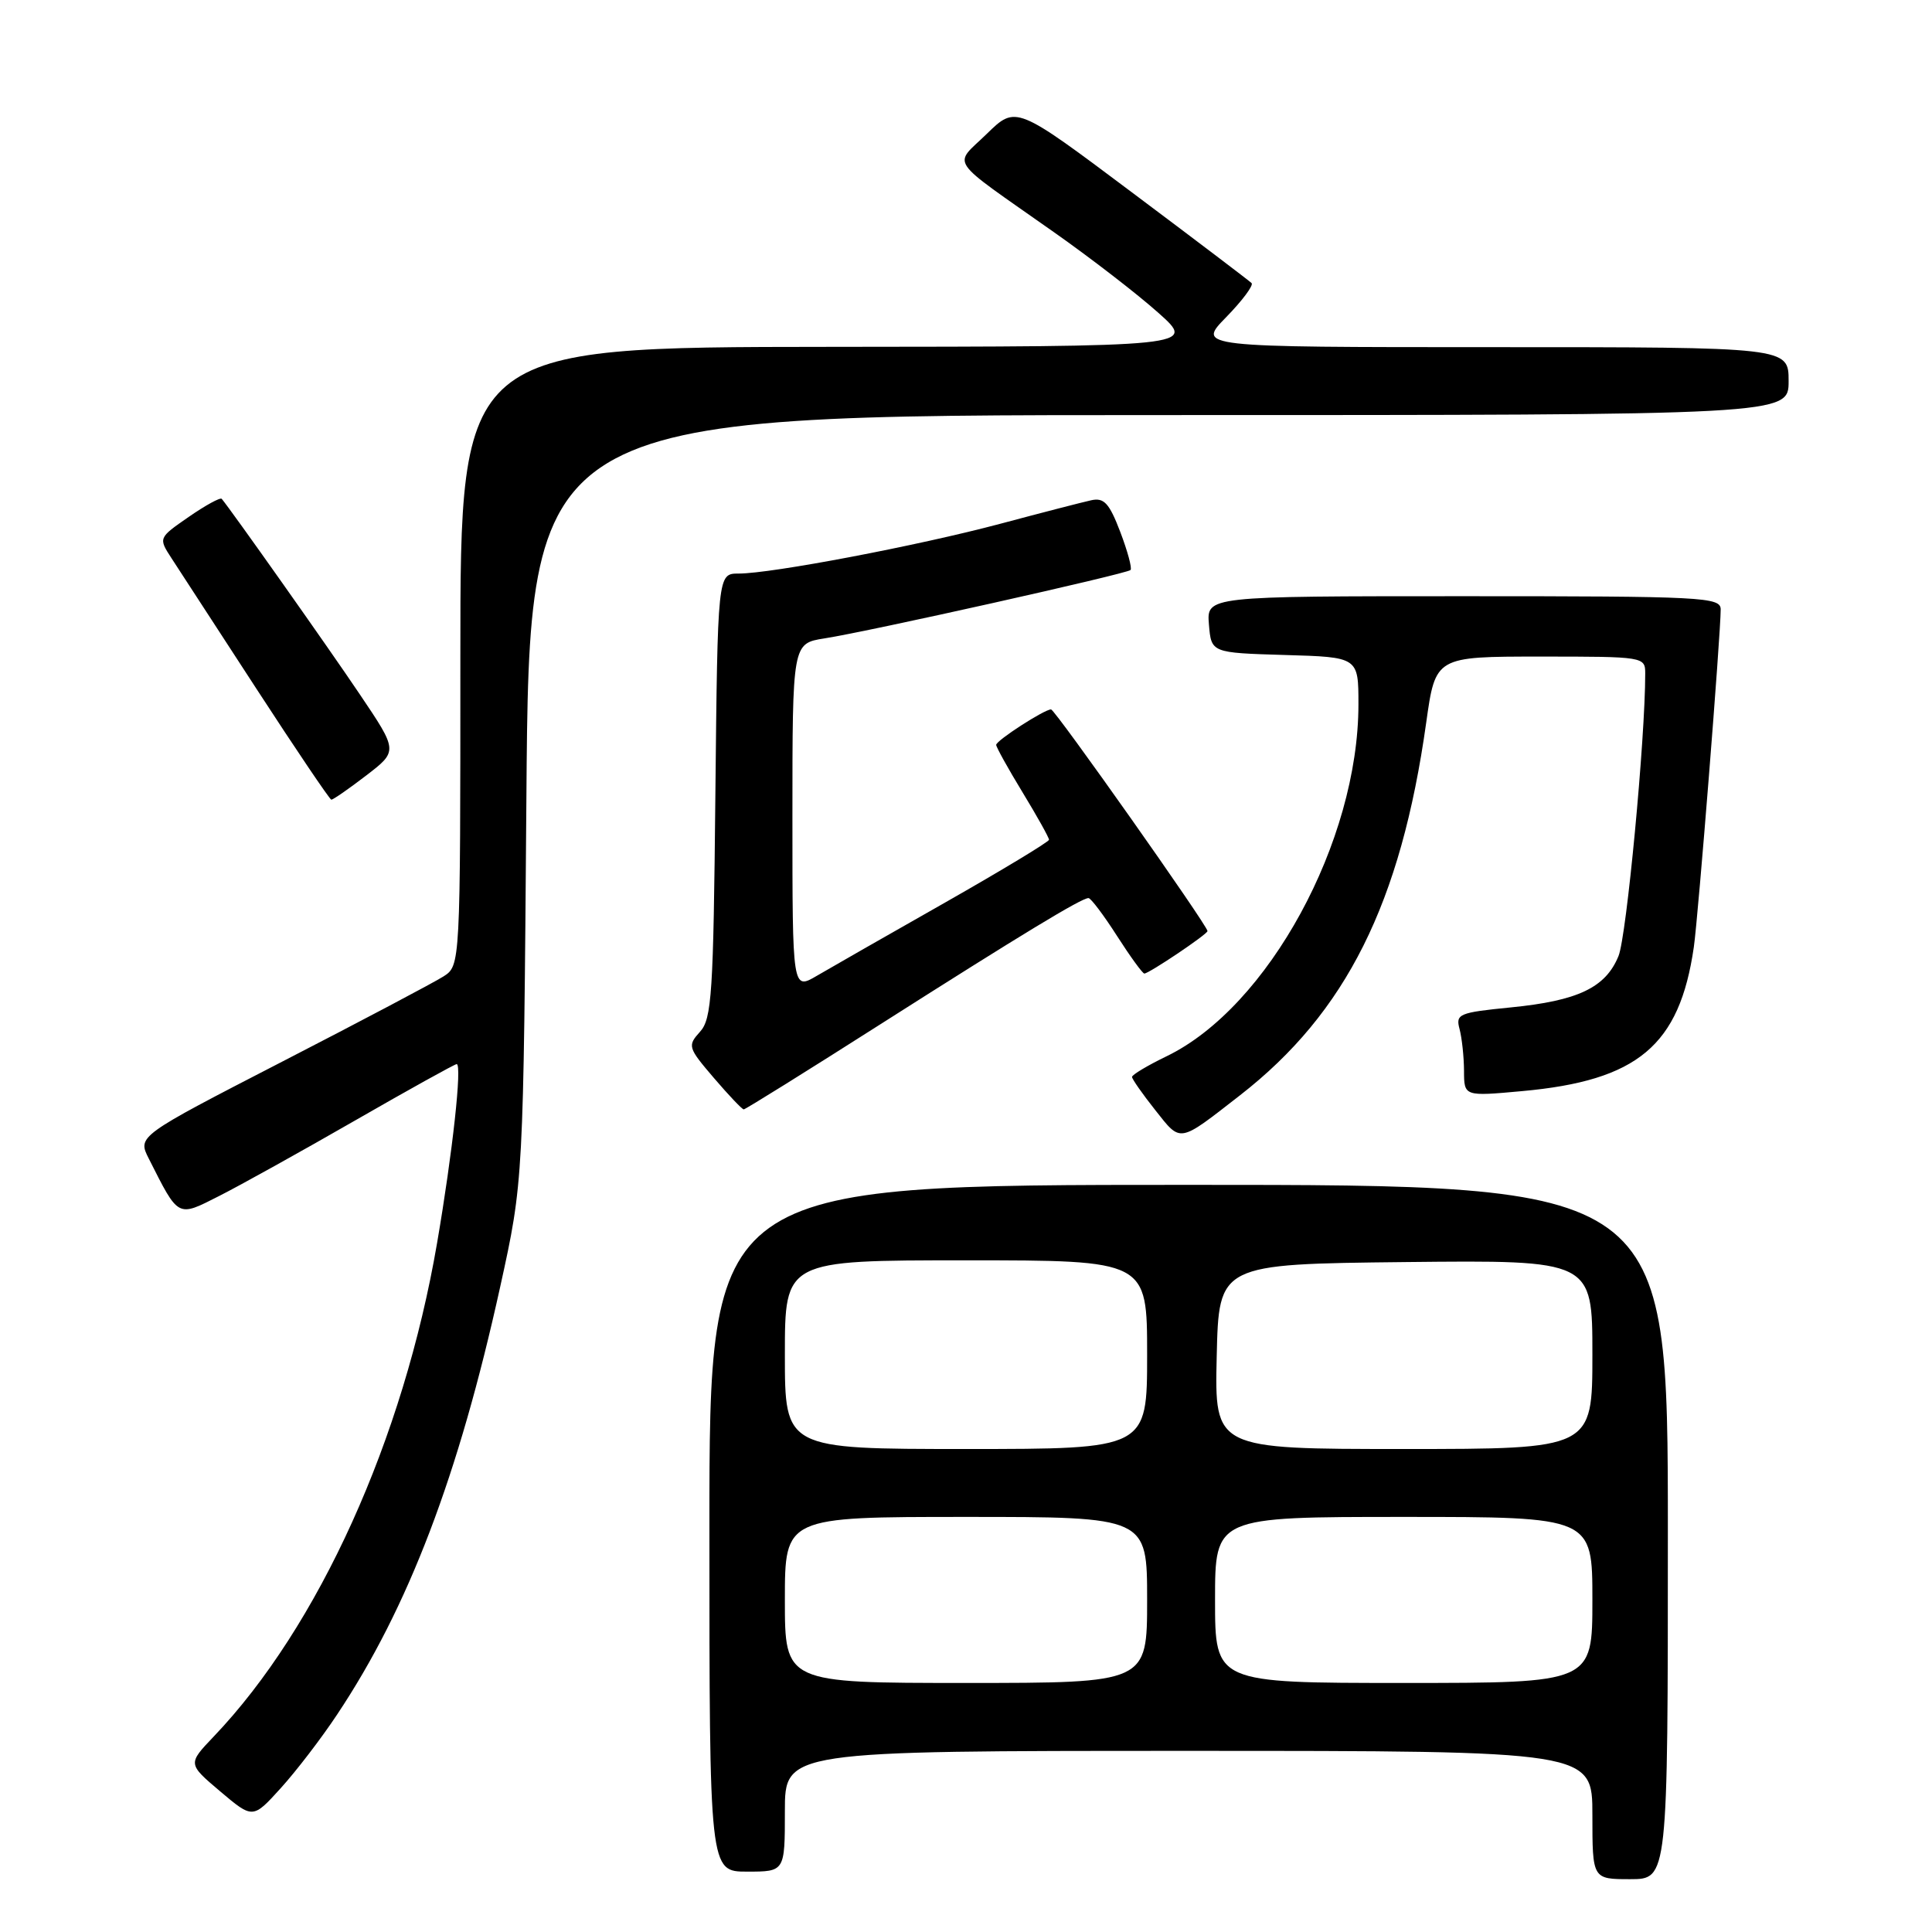 <?xml version="1.0" encoding="UTF-8" standalone="no"?>
<!DOCTYPE svg PUBLIC "-//W3C//DTD SVG 1.1//EN" "http://www.w3.org/Graphics/SVG/1.1/DTD/svg11.dtd" >
<svg xmlns="http://www.w3.org/2000/svg" xmlns:xlink="http://www.w3.org/1999/xlink" version="1.1" viewBox="0 0 256 256">
 <g >
 <path fill="currentColor"
d=" M 221.00 203.00 C 221.00 157.00 221.00 157.00 157.50 157.00 C 94.00 157.00 94.00 157.00 94.00 202.50 C 94.00 248.00 94.00 248.00 99.00 248.00 C 104.00 248.00 104.00 248.00 104.00 240.00 C 104.00 232.00 104.00 232.00 157.50 232.00 C 211.00 232.00 211.00 232.00 211.00 240.50 C 211.00 249.00 211.00 249.00 216.00 249.00 C 221.00 249.00 221.00 249.00 221.00 203.00 Z  M 44.68 227.17 C 54.12 213.00 60.76 195.57 66.28 170.50 C 69.36 156.50 69.36 156.50 69.75 105.75 C 70.13 55.00 70.13 55.00 153.57 55.00 C 237.00 55.00 237.00 55.00 237.00 50.50 C 237.00 46.00 237.00 46.00 197.80 46.00 C 158.59 46.00 158.59 46.00 162.48 42.02 C 164.62 39.83 166.13 37.80 165.84 37.51 C 165.55 37.22 158.41 31.80 149.96 25.47 C 134.62 13.97 134.62 13.97 130.76 17.73 C 126.29 22.10 125.31 20.66 139.63 30.75 C 144.51 34.18 150.75 39.00 153.50 41.46 C 158.50 45.92 158.50 45.92 109.75 45.96 C 61.00 46.00 61.00 46.00 61.00 86.98 C 61.00 127.95 61.00 127.95 58.75 129.39 C 57.51 130.18 47.89 135.27 37.36 140.69 C 18.21 150.56 18.21 150.56 19.72 153.53 C 23.71 161.43 23.47 161.30 29.05 158.47 C 31.80 157.08 39.90 152.58 47.05 148.47 C 54.20 144.36 60.26 141.00 60.51 141.00 C 61.25 141.00 59.98 152.66 57.92 164.68 C 53.47 190.68 42.22 215.54 28.31 230.11 C 24.87 233.72 24.87 233.72 29.18 237.37 C 33.50 241.02 33.50 241.02 37.20 236.94 C 39.24 234.69 42.61 230.30 44.68 227.17 Z  M 164.31 145.13 C 178.37 134.19 185.63 119.65 188.98 95.75 C 190.21 87.00 190.21 87.00 204.10 87.00 C 217.85 87.00 218.00 87.02 218.00 89.25 C 218.01 97.83 215.53 124.08 214.46 126.68 C 212.75 130.87 209.09 132.61 200.16 133.49 C 193.30 134.17 192.86 134.36 193.40 136.36 C 193.71 137.54 193.98 140.02 193.99 141.89 C 194.00 145.28 194.00 145.28 201.67 144.58 C 217.01 143.19 222.55 138.55 224.44 125.50 C 225.02 121.50 228.00 84.05 228.00 80.75 C 228.00 79.12 225.71 79.00 193.94 79.00 C 159.88 79.00 159.88 79.00 160.19 82.75 C 160.50 86.50 160.50 86.50 170.25 86.79 C 180.00 87.07 180.00 87.07 180.00 93.33 C 180.00 111.50 168.04 133.45 154.58 139.96 C 152.06 141.18 150.00 142.41 150.00 142.70 C 150.00 142.98 151.39 144.97 153.09 147.11 C 156.52 151.44 156.10 151.52 164.31 145.13 Z  M 116.72 135.68 C 135.39 123.80 143.30 119.00 144.23 119.00 C 144.54 119.00 146.24 121.25 148.00 124.00 C 149.76 126.75 151.40 129.00 151.63 129.00 C 152.25 129.00 160.00 123.79 160.00 123.37 C 160.00 122.64 139.79 94.00 139.27 94.00 C 138.38 94.00 132.00 98.12 132.00 98.70 C 132.00 99.00 133.57 101.83 135.50 105.00 C 137.43 108.17 139.00 110.99 139.00 111.27 C 139.00 111.54 132.81 115.28 125.25 119.58 C 117.69 123.87 110.04 128.24 108.25 129.29 C 105.00 131.20 105.00 131.20 105.00 108.23 C 105.00 85.26 105.00 85.26 109.25 84.59 C 115.12 83.68 149.29 76.04 149.80 75.53 C 150.03 75.31 149.41 73.03 148.44 70.48 C 146.98 66.66 146.29 65.91 144.58 66.29 C 143.44 66.54 138.02 67.94 132.55 69.40 C 121.59 72.32 102.23 76.00 97.87 76.00 C 95.09 76.00 95.09 76.00 94.79 105.40 C 94.53 131.71 94.32 135.00 92.75 136.72 C 91.08 138.57 91.15 138.81 94.58 142.82 C 96.55 145.12 98.33 147.00 98.55 147.00 C 98.77 147.00 106.94 141.91 116.72 135.68 Z  M 48.52 102.76 C 52.74 99.52 52.74 99.52 47.68 92.01 C 43.50 85.79 30.58 67.52 29.38 66.10 C 29.19 65.88 27.22 66.96 25.01 68.49 C 20.98 71.28 20.98 71.28 22.74 73.99 C 23.71 75.47 28.77 83.26 34.00 91.30 C 39.23 99.34 43.68 105.93 43.90 105.96 C 44.12 105.98 46.20 104.54 48.52 102.76 Z  M 104.00 212.00 C 104.00 201.00 104.00 201.00 128.00 201.00 C 152.00 201.00 152.00 201.00 152.00 212.00 C 152.00 223.00 152.00 223.00 128.00 223.00 C 104.00 223.00 104.00 223.00 104.00 212.00 Z  M 161.00 212.00 C 161.00 201.00 161.00 201.00 186.00 201.00 C 211.00 201.00 211.00 201.00 211.00 212.00 C 211.00 223.00 211.00 223.00 186.00 223.00 C 161.00 223.00 161.00 223.00 161.00 212.00 Z  M 104.00 179.50 C 104.00 167.00 104.00 167.00 128.00 167.00 C 152.00 167.00 152.00 167.00 152.00 179.50 C 152.00 192.00 152.00 192.00 128.00 192.00 C 104.00 192.00 104.00 192.00 104.00 179.50 Z  M 161.22 179.75 C 161.50 167.50 161.50 167.50 186.25 167.23 C 211.00 166.97 211.00 166.97 211.00 179.48 C 211.00 192.00 211.00 192.00 185.97 192.00 C 160.94 192.00 160.94 192.00 161.22 179.75 Z "/>
</g>
</svg>